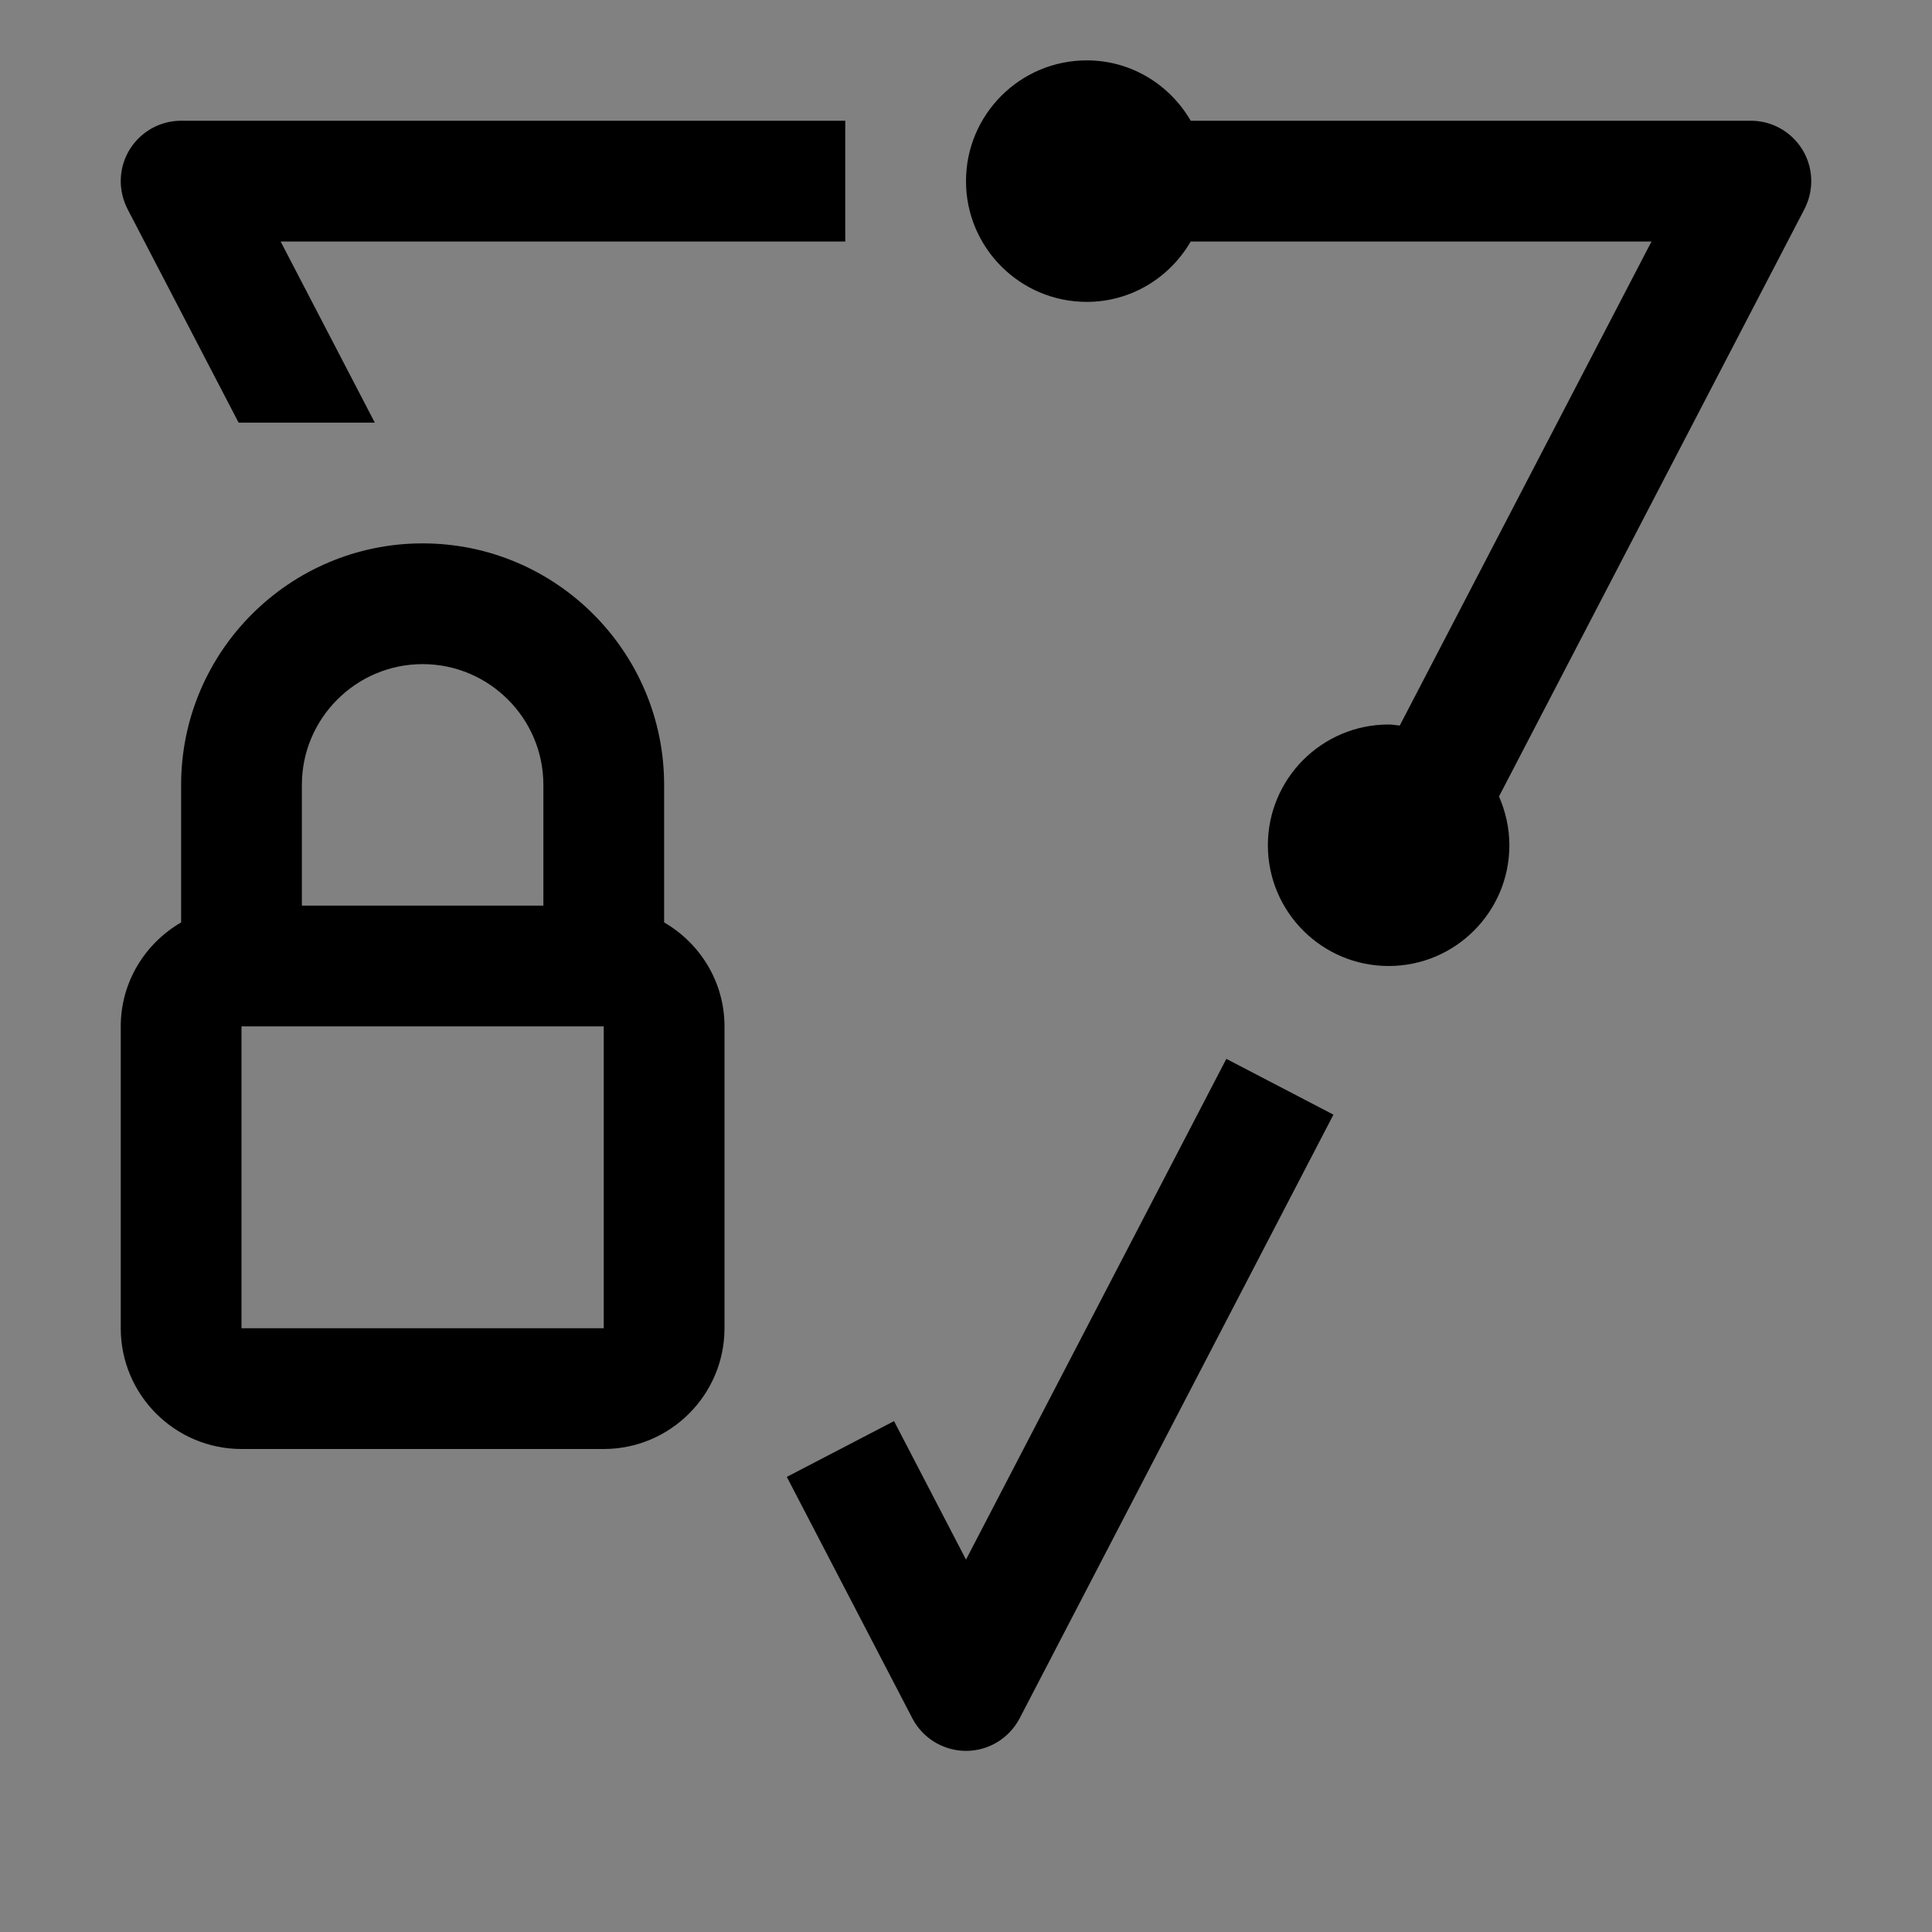 <svg viewBox="0 0 16 16" fill="none" xmlns="http://www.w3.org/2000/svg">
<rect x="0" y="0" width="16" height="16" fill="#808080" stroke="none"/>
<rect width="16" height="16" fill="white" fill-opacity="0.01" style="mix-blend-mode:multiply"/>
<path d="M8 14.5C7.814 14.5 7.642 14.396 7.556 14.231L6.516 12.231L7.404 11.769L8 12.916L10.156 8.769L11.043 9.231L8.444 14.231C8.357 14.396 8.187 14.5 8 14.5Z" fill="currentColor"/>
<path d="M5.5 7.639V6.5C5.5 5.397 4.603 4.5 3.5 4.5C2.397 4.5 1.5 5.397 1.5 6.5V7.639C1.202 7.812 1 8.132 1 8.5V11C1 11.551 1.448 12 2 12H5C5.551 12 6 11.551 6 11V8.5C6 8.132 5.798 7.812 5.5 7.639ZM3.5 5.5C4.051 5.5 4.5 5.949 4.5 6.5V7.5H2.5V6.5C2.5 5.949 2.949 5.5 3.5 5.5ZM5 11H2V8.5H5V11Z" fill="currentColor"/>
<path d="M14.5 1H9.861C9.688 0.702 9.369 0.5 9 0.5C8.448 0.5 8 0.948 8 1.5C8 2.052 8.448 2.5 9 2.5C9.369 2.5 9.688 2.298 9.861 2H13.677L11.592 6.009C11.561 6.006 11.531 6 11.5 6C10.948 6 10.5 6.448 10.5 7C10.5 7.552 10.948 8 11.5 8C12.052 8 12.5 7.552 12.5 7C12.5 6.856 12.468 6.72 12.414 6.596L14.944 1.731C14.954 1.709 15 1.625 15 1.5C15 1.224 14.776 1 14.5 1Z" fill="currentColor"/>
<path d="M1.5 1C1.224 1 1 1.224 1 1.5C1 1.625 1.046 1.709 1.056 1.731L1.976 3.5H3.104L2.324 2H7V1H1.5Z" fill="currentColor"/>
</svg>
